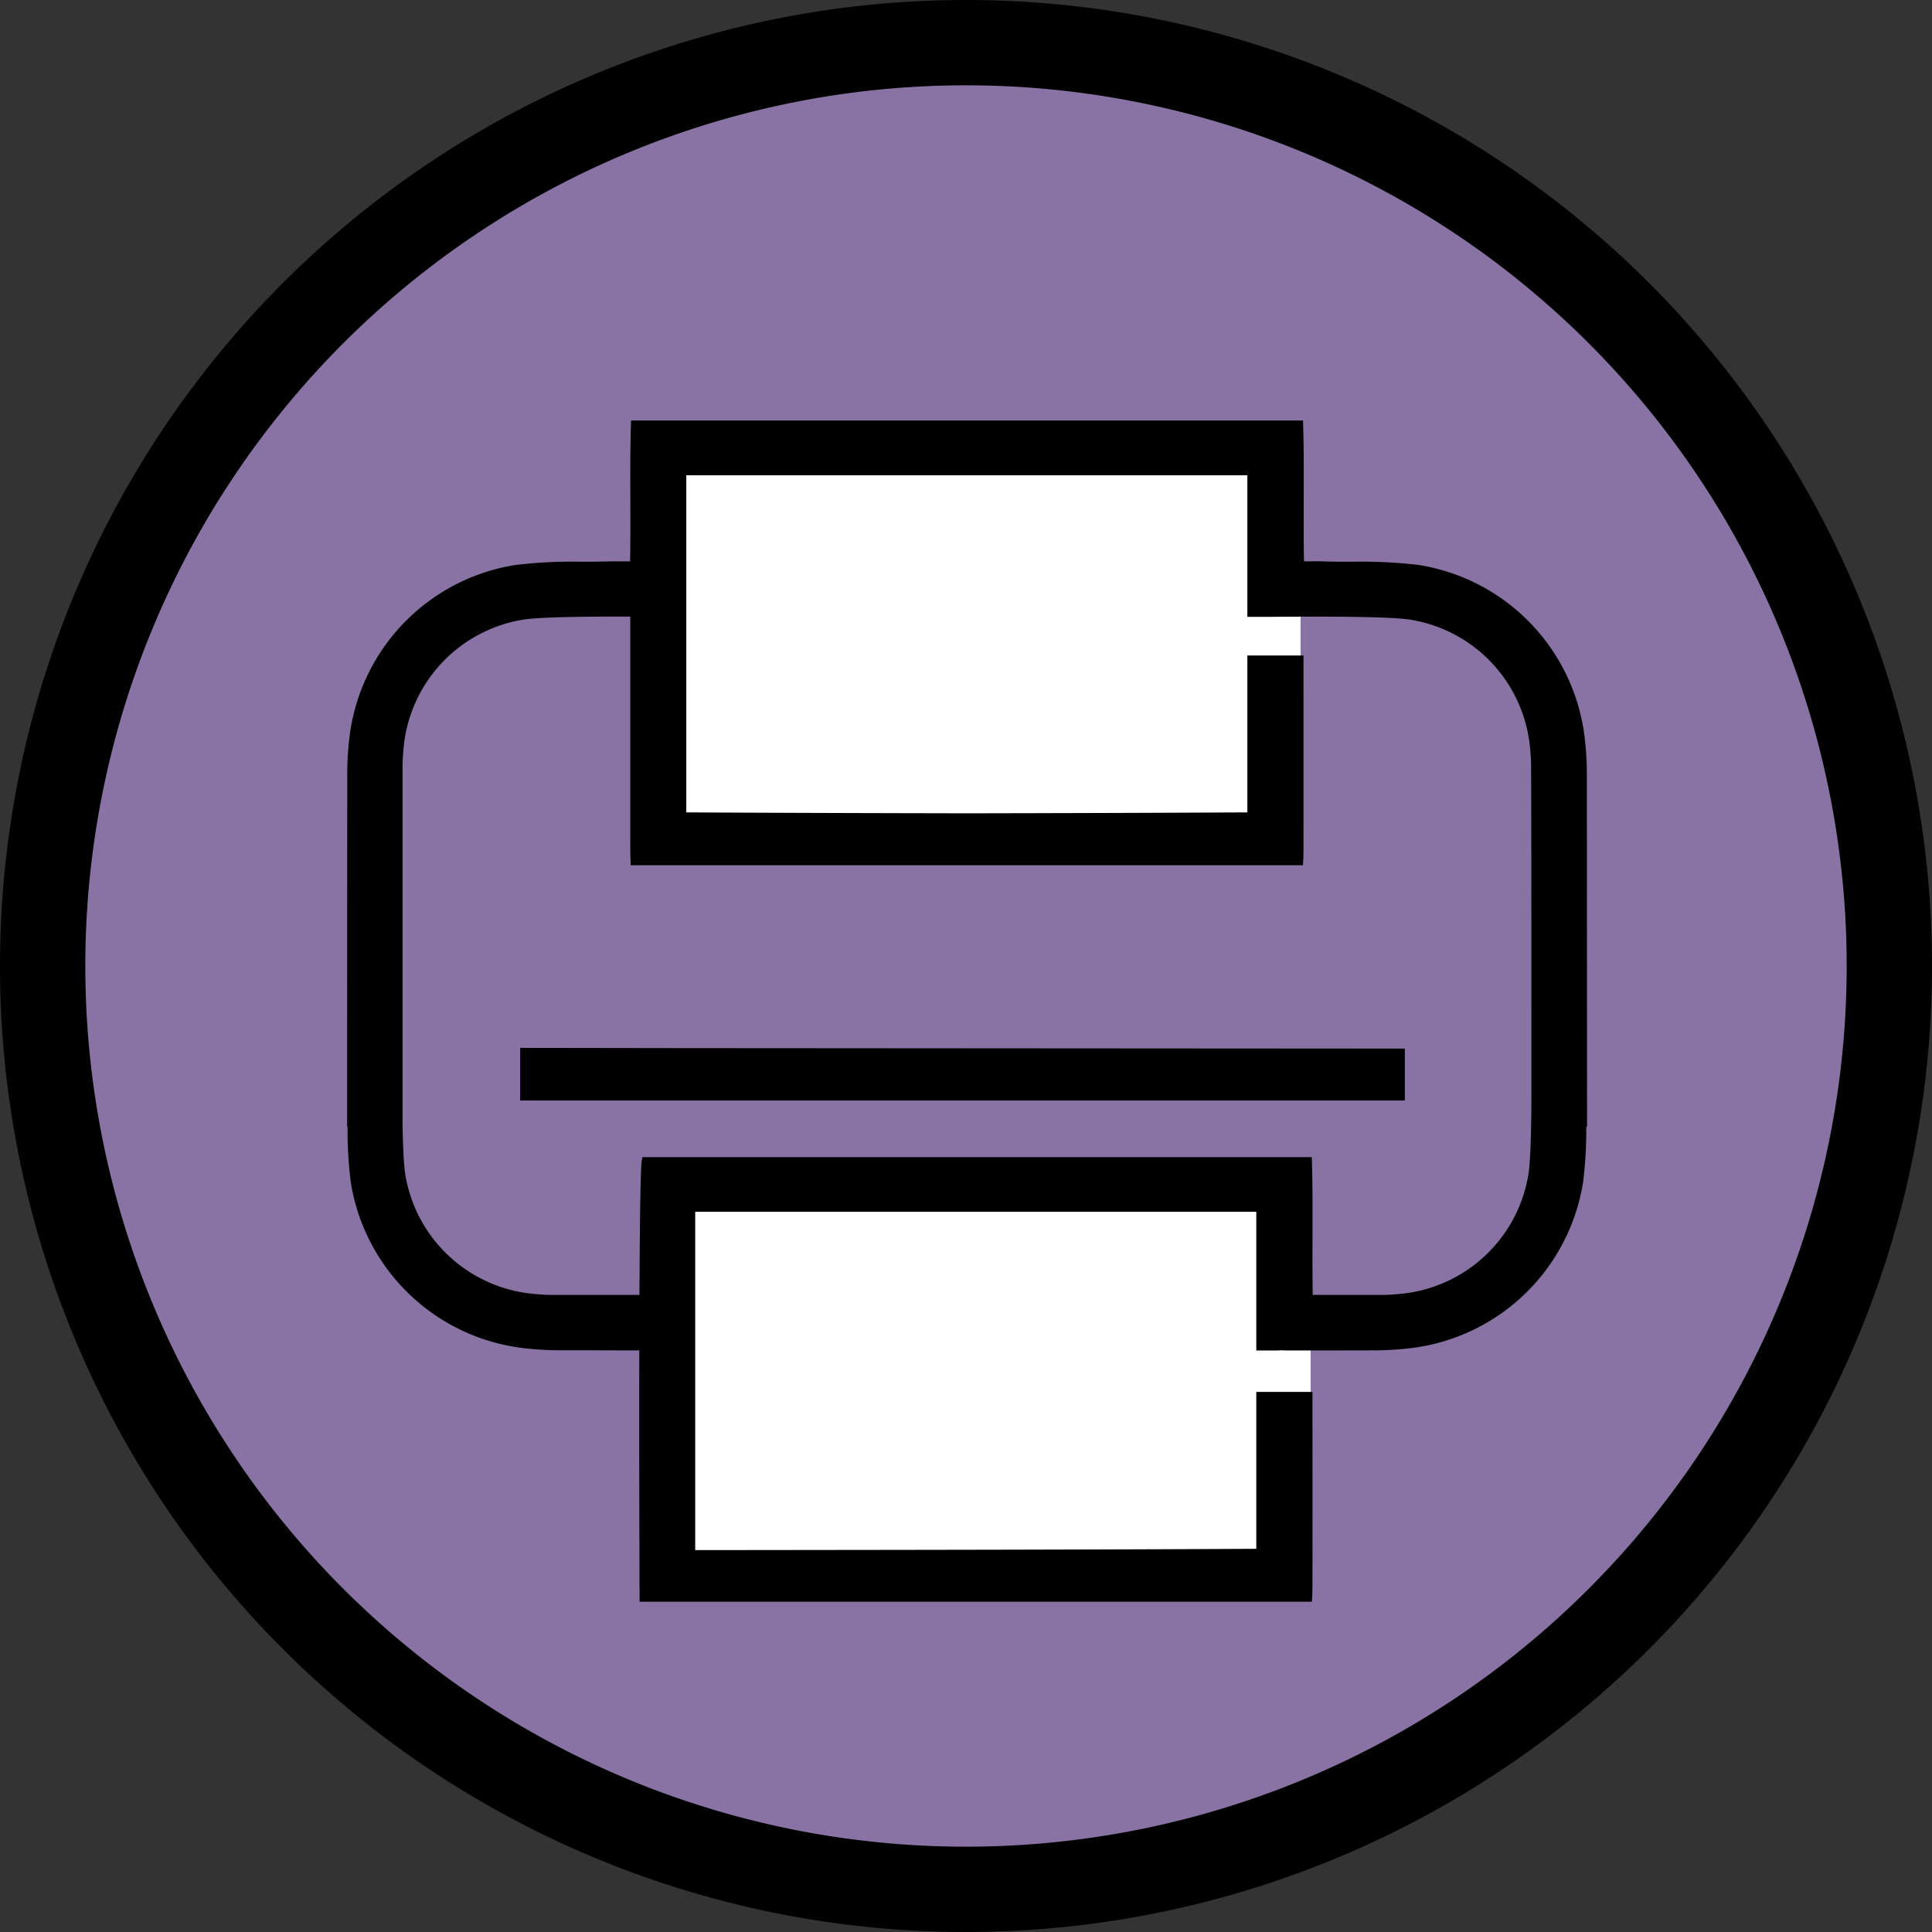 <svg xmlns="http://www.w3.org/2000/svg" width="100" height="100" viewBox="0 0 100 100">
  <rect x="0" y="0" width="100" height="100" fill="#333333" stroke="none"/>
  <g id="Group_2628" data-name="Group 2628" transform="translate(-2841.224 -7807.935)">
    <circle id="Ellipse_84" data-name="Ellipse 84" cx="47.403" cy="47.403" r="47.403" transform="translate(2842.826 7810.792)" fill="#8973a4"/>
    <path id="Path_806" data-name="Path 806" d="M537.878,610.329a50,50,0,1,0,50,50A50,50,0,0,0,537.878,610.329Zm0,95.584a45.584,45.584,0,1,1,45.584-45.584A45.585,45.585,0,0,1,537.878,705.913Z" transform="translate(2353.346 7197.606)"/>
    <rect id="Rectangle_799" data-name="Rectangle 799" width="34.545" height="21.558" transform="translate(2873.995 7830.013)" fill="#fff"/>
    <rect id="Rectangle_800" data-name="Rectangle 800" width="33.247" height="21.558" transform="translate(2875.813 7868.455)" fill="#fff"/>
    <g id="Group_1784" data-name="Group 1784" transform="translate(2859.19 7829.703)">
      <path id="Path_807" data-name="Path 807" d="M591.534,821.867h45.792V819.18c-4.125-.008-41.658-.019-45.792-.037Z" transform="translate(-582.576 -786.673)"/>
      <path id="Path_808" data-name="Path 808" d="M621.216,712.409a16.491,16.491,0,0,0-.116-1.9,10.273,10.273,0,0,0-8.58-8.9,25.061,25.061,0,0,0-3.432-.169c-.492,0-1,0-1.5-.018-.258-.008-.517-.006-.8,0l-.213,0c-.021-1.089-.017-2.173-.013-3.223,0-1.263.009-2.568-.03-3.85l-.007-.218h-34.78l-.007.218c-.039,1.281-.035,2.587-.03,3.85,0,1.05.008,2.134-.013,3.223l-.213,0c-.285,0-.543,0-.8,0-.5.015-1.006.016-1.5.018a25.056,25.056,0,0,0-3.432.169,10.273,10.273,0,0,0-8.58,8.9,16.464,16.464,0,0,0-.116,1.9c0,2.123-.006,11.07-.006,15.79h0c0,.1,0,.193,0,.289v2.192h.023a21.573,21.573,0,0,0,.166,2.879,10.272,10.272,0,0,0,8.9,8.58,16.57,16.57,0,0,0,1.9.116c2.4,0,2.174.006,4.134.006-.01,4.055,0,8.782.014,13.007h34.8l.005-.083c.024-.364.023-.666.023-.959v-.167q.006-4.188,0-8.376v-1.272h-2.906v8.12c-8.895.047-17.906.056-26.622.065l-2.42,0V735.085h29.042v7.18h.225l.851,0c.095,0,.2-.008.3-.016v.016c2.629,0,2.116,0,4.737-.006a16.575,16.575,0,0,0,1.9-.116,10.272,10.272,0,0,0,8.9-8.58,21.6,21.6,0,0,0,.166-2.879h.043C621.223,728.051,621.221,715.03,621.216,712.409ZM618.347,729.4c-.011,1.49-.046,2.934-.139,3.64a7.407,7.407,0,0,1-6.754,6.305c-.244.021-.52.044-.784.044-2.113,0-2.406,0-3.643,0-.017-1.035-.015-2.064-.011-3.062,0-1.262.009-2.568-.03-3.85l-.007-.219H572.331l-.035.184c-.06.318-.1,3.095-.117,6.946-2.148,0-2.03,0-4.6,0-.265,0-.541-.023-.784-.044a7.408,7.408,0,0,1-6.755-6.305c-.065-.5-.1-1.365-.122-2.355h0c0-2.782,0-15.941,0-18.723,0-.265.024-.54.044-.784a7.408,7.408,0,0,1,6.3-6.755c.994-.13,3.453-.148,5.442-.142,0,.656,0,1.328,0,2.013h0v1.272q0,4.188,0,8.376v.167c0,.265,0,.541.018.86v.182h34.8l.005-.083c.024-.363.023-.666.023-.959v-.167q.006-4.188,0-8.376v-1.272h-2.906v8.121c-4.813.025-9.659.039-14.475.048-4.846-.009-9.722-.023-14.565-.048v-8.121h0v-2h0v-7.328h29.04v7.328h.225c.184,0,.479,0,.851,0,1.923-.014,5.925-.043,7.265.132a7.407,7.407,0,0,1,6.3,6.755c.021.244.044.52.044.784C618.348,714.43,618.347,725.1,618.347,729.4Z" transform="translate(-557.047 -694.133)"/>
    </g>
  </g>
</svg>
